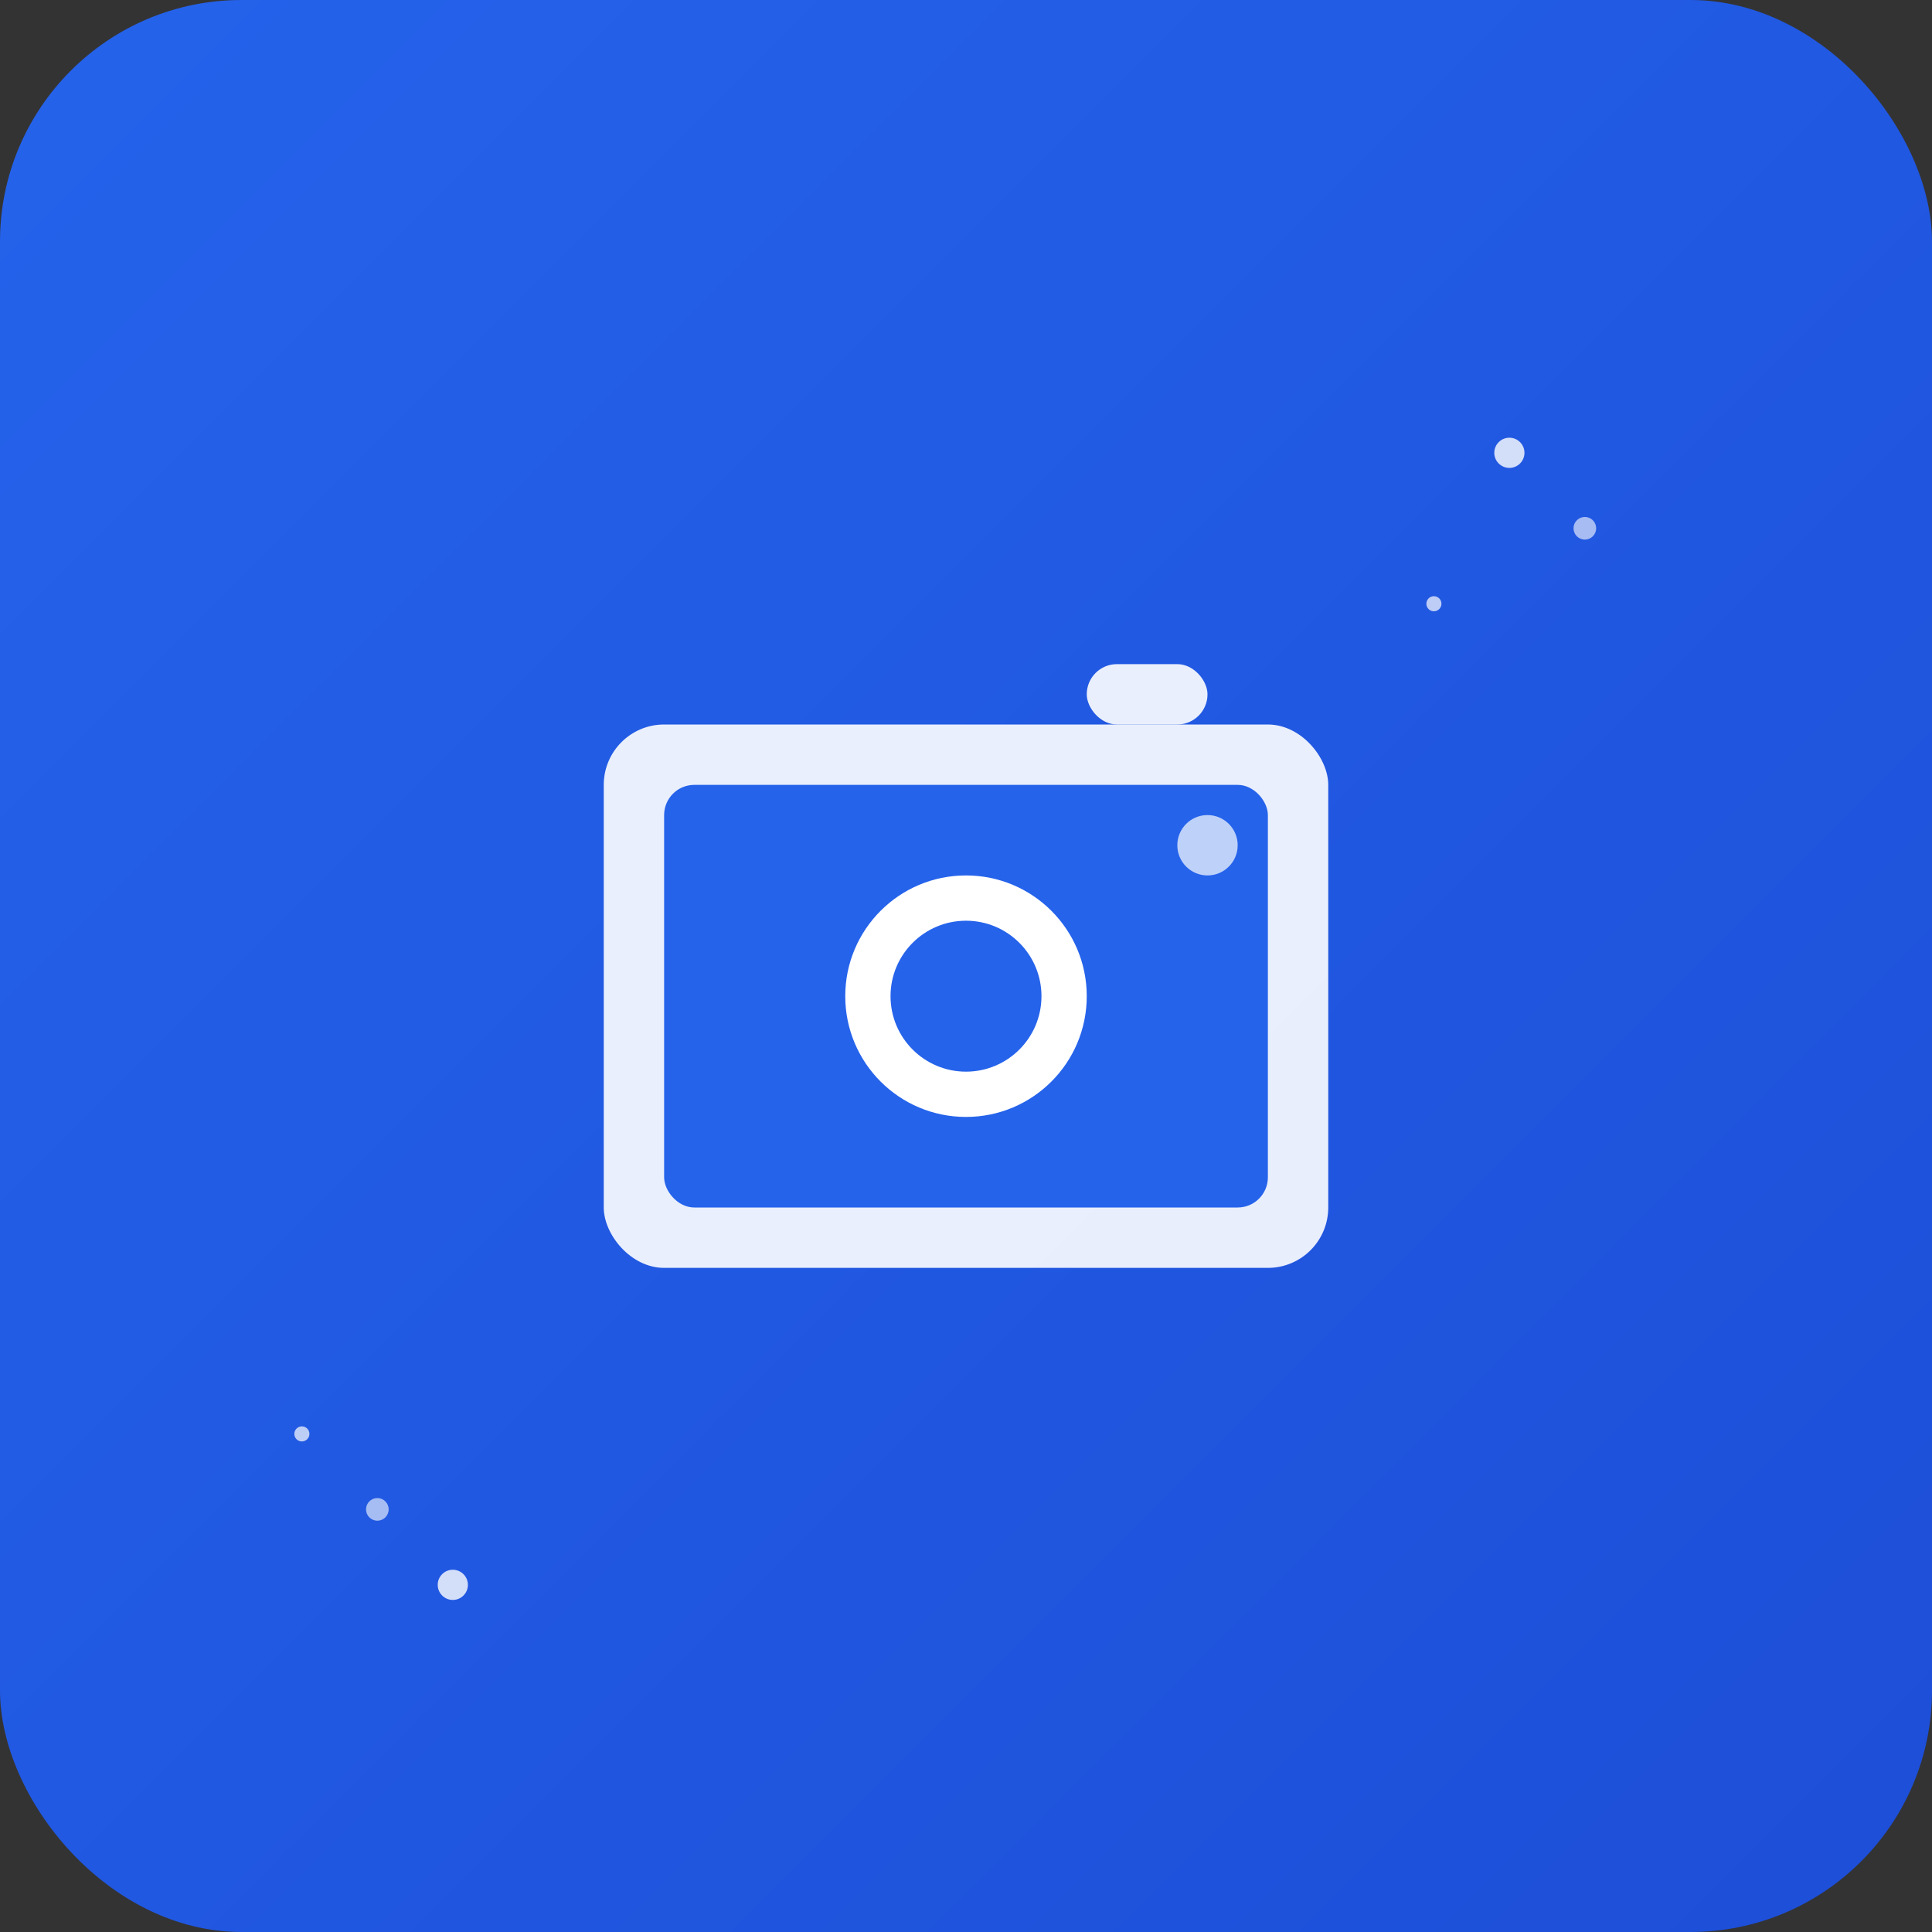 <svg width="512" height="512" viewBox="0 0 512 512" fill="none" xmlns="http://www.w3.org/2000/svg">
  <rect x="0" y="0" width="512" height="512" fill="#333333" stroke="none"/>
  <rect width="512" height="512" rx="64" fill="url(#gradient)"/>
  <defs>
    <linearGradient id="gradient" x1="0%" y1="0%" x2="100%" y2="100%">
      <stop offset="0%" style="stop-color:#2563eb;stop-opacity:1" />
      <stop offset="100%" style="stop-color:#1d4ed8;stop-opacity:1" />
    </linearGradient>
  </defs>
  
  <!-- Camera Icon -->
  <g transform="translate(128, 128)">
    <rect x="32" y="64" width="192" height="144" rx="16" fill="white" opacity="0.9"/>
    <rect x="48" y="80" width="160" height="112" rx="8" fill="#2563eb"/>
    <circle cx="128" cy="136" r="32" fill="white"/>
    <circle cx="128" cy="136" r="20" fill="#2563eb"/>
    <rect x="160" y="48" width="32" height="16" rx="8" fill="white" opacity="0.9"/>
    <circle cx="192" cy="96" r="8" fill="white" opacity="0.7"/>
  </g>
  
  <!-- AI Sparkles -->
  <circle cx="400" cy="120" r="4" fill="white" opacity="0.8"/>
  <circle cx="420" cy="140" r="3" fill="white" opacity="0.6"/>
  <circle cx="380" cy="160" r="2" fill="white" opacity="0.7"/>
  <circle cx="100" cy="400" r="3" fill="white" opacity="0.6"/>
  <circle cx="120" cy="420" r="4" fill="white" opacity="0.8"/>
  <circle cx="80" cy="380" r="2" fill="white" opacity="0.7"/>
</svg>
